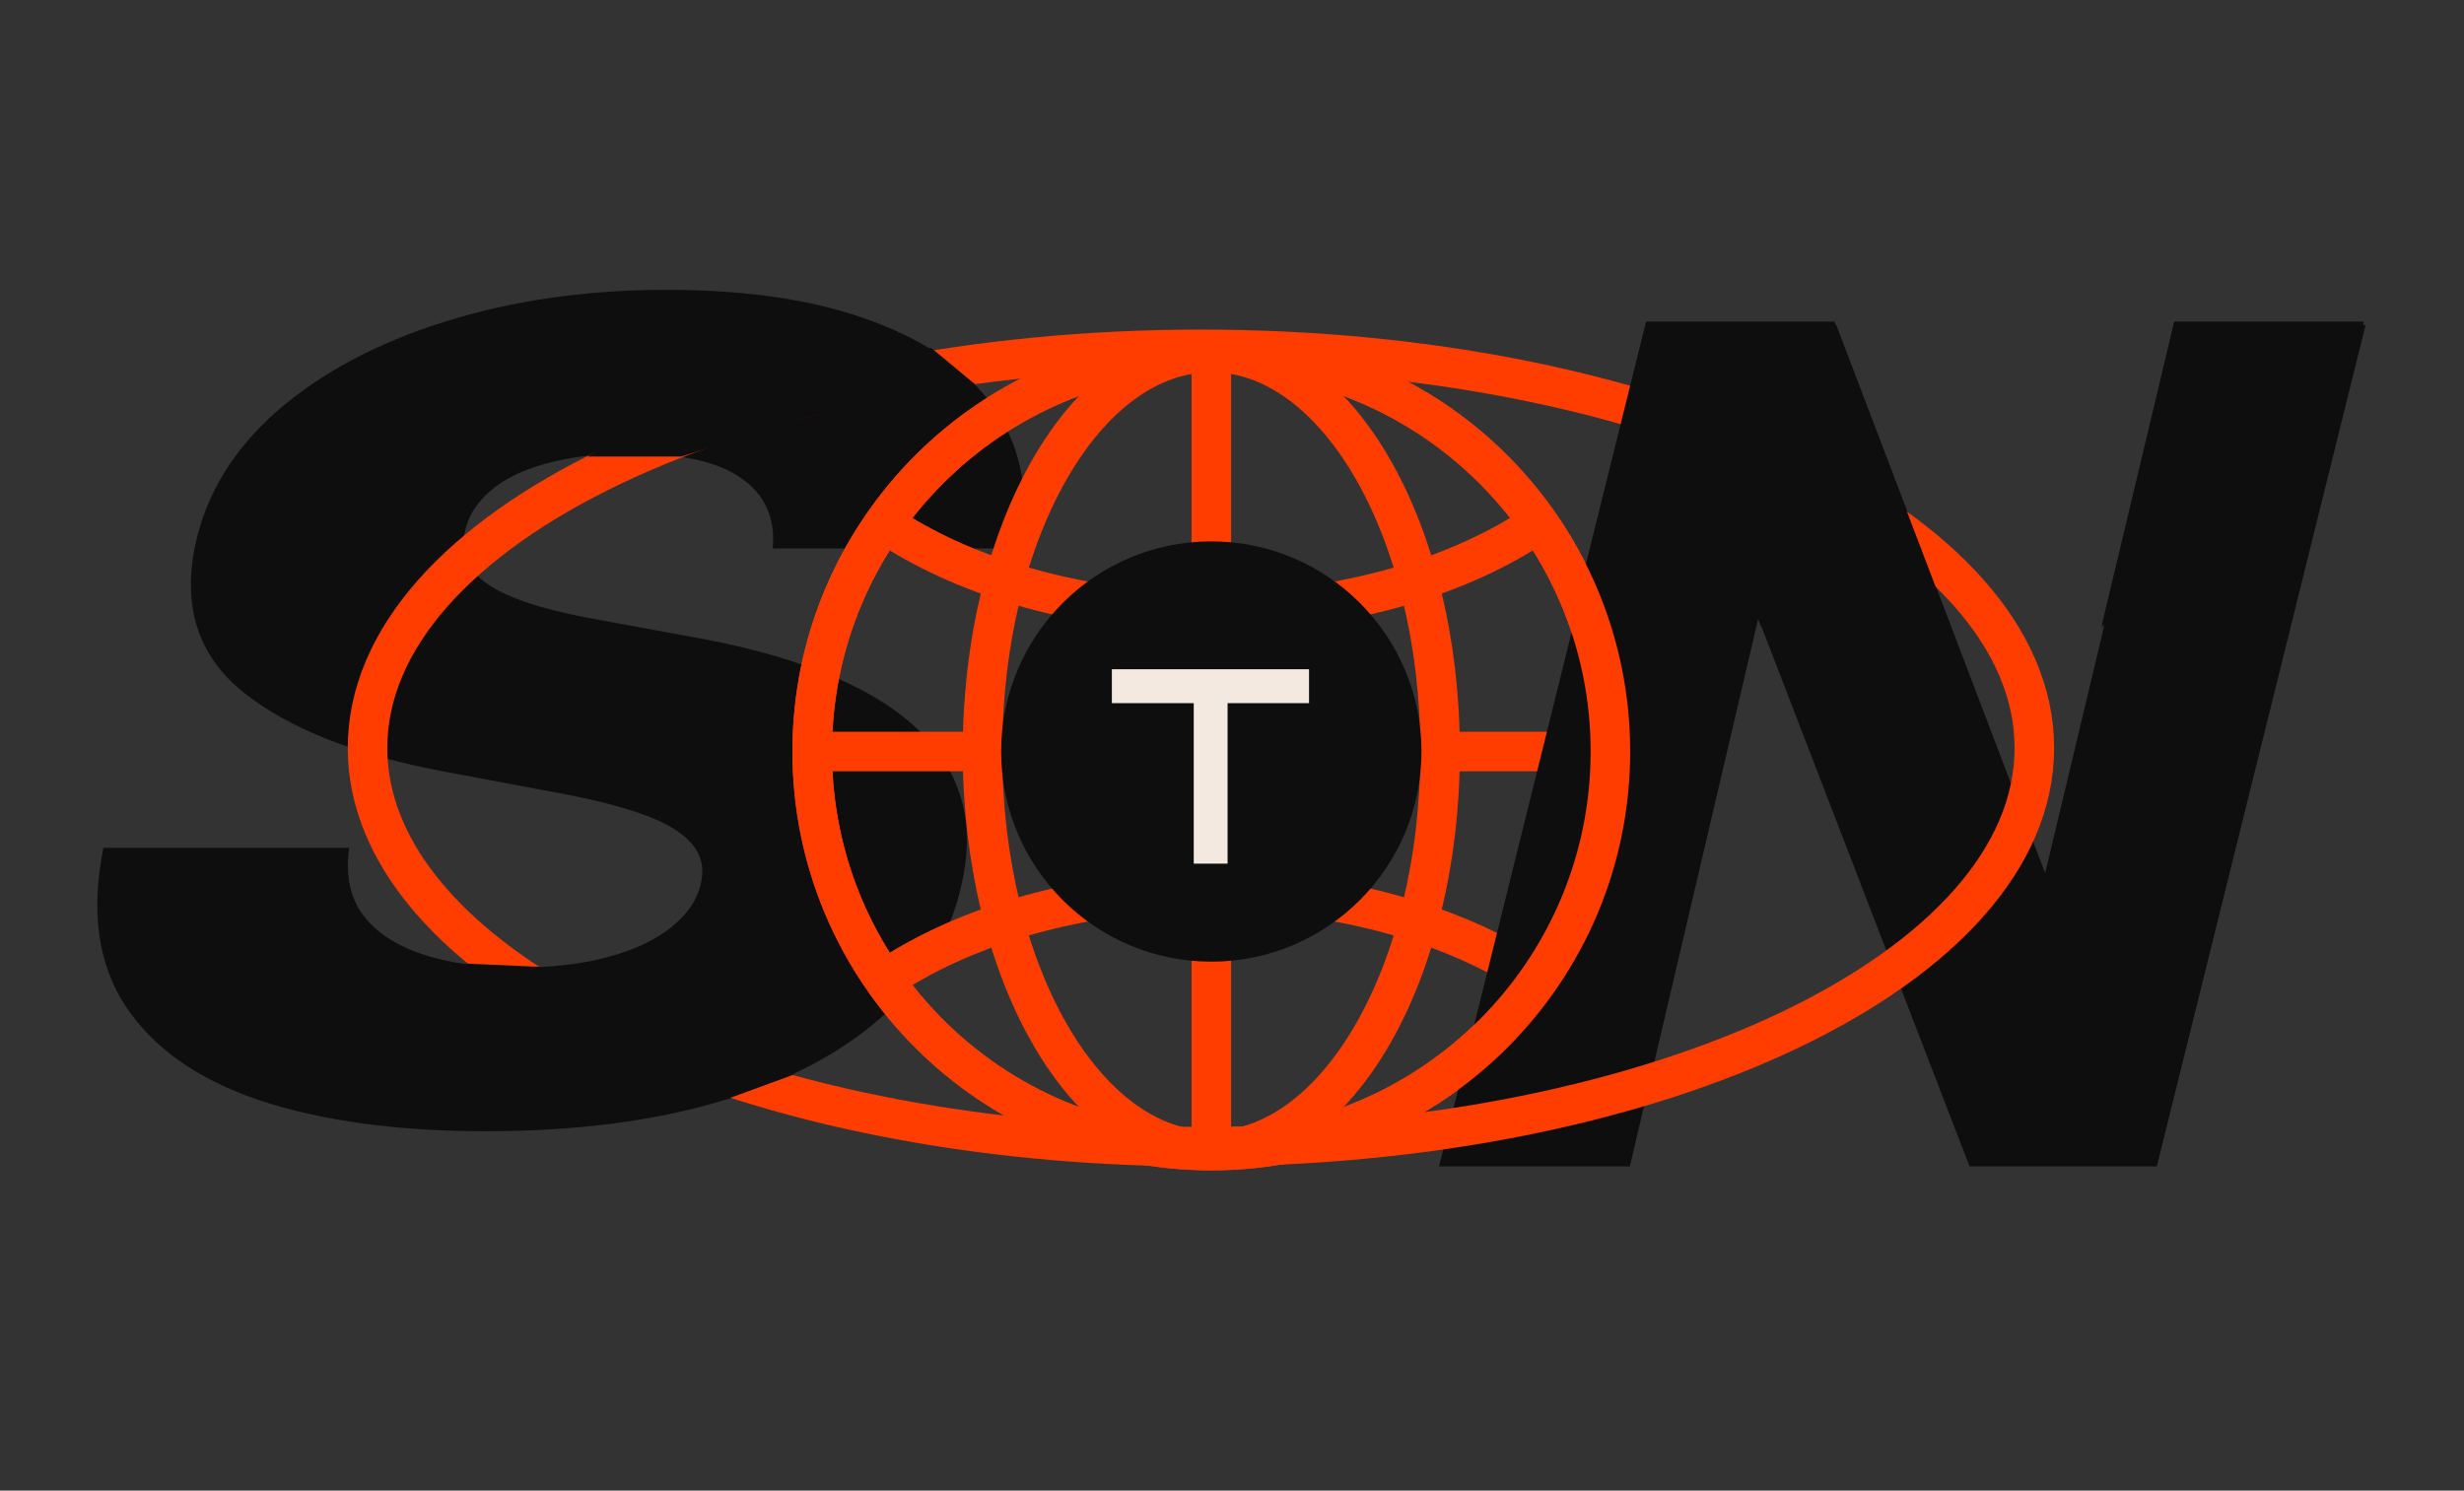 <svg width="1190" height="720" viewBox="0 0 1190 720" fill="none" xmlns="http://www.w3.org/2000/svg">
<rect x="0" y="0" width="1190" height="720" fill="#333333" stroke="none"/>
<g clip-path="url(#clip0_0_1)">
<path d="M373.189 264.9C374.529 250.335 369.508 239.057 358.133 231.065C346.922 223.074 329.186 219.078 304.927 219.078C288.863 219.078 275.144 220.689 263.765 223.911C252.39 227.005 243.437 231.387 236.912 237.059C230.386 242.601 226.287 249.046 224.615 256.393C223.107 262.194 223.528 267.349 225.869 271.861C228.21 276.372 232.309 280.368 238.166 283.848C244.191 287.328 251.636 290.357 260.502 292.935C269.54 295.513 279.661 297.769 290.872 299.702L333.035 307.436C357.461 311.69 378.628 317.361 396.532 324.451C414.601 331.411 429.24 339.854 440.45 349.779C451.661 359.575 459.359 370.854 463.54 383.615C467.725 396.376 468.057 410.681 464.544 426.536C459.191 451.543 446.39 473.004 426.145 490.921C406.067 508.836 379.8 522.565 347.34 532.102C315.048 541.641 277.485 546.41 234.653 546.41C191.819 546.41 155.431 541.446 125.479 531.521C95.697 521.469 74.114 506.322 60.728 486.086C47.343 465.851 43.746 440.329 49.937 409.522H168.647C166.806 422.283 168.897 432.918 174.922 441.425C181.112 449.932 190.65 456.375 203.533 460.758C216.416 465.141 231.976 467.332 250.213 467.332C266.945 467.332 281.584 465.592 294.134 462.112C306.85 458.632 316.971 453.798 324.501 447.611C332.198 441.423 336.883 434.333 338.556 426.343C340.229 418.996 338.638 412.616 333.788 407.201C329.103 401.788 321.073 397.083 309.694 393.088C298.484 389.091 283.76 385.482 265.523 382.261L214.072 372.594C171.574 364.602 139.367 351.841 117.449 334.311C95.697 316.781 88.001 293 94.359 262.967C99.713 238.348 112.931 216.822 134.013 198.39C155.263 179.958 182.116 165.65 214.576 155.468C247.201 145.156 283.092 140 322.242 140C362.064 140 395.528 145.22 422.632 155.661C449.906 165.972 469.565 180.538 481.612 199.357C493.824 218.047 497.337 239.895 492.151 264.9H373.189Z" fill="#0E0E0E"/>
<mask id="mask0_0_1" style="mask-type:luminance" maskUnits="userSpaceOnUse" x="0" y="0" width="1190" height="720">
<path d="M1190 0H0V720H1190V0Z" fill="white"/>
</mask>
<g mask="url(#mask0_0_1)">
<path d="M585 170.25C691.379 170.25 777.75 256.621 777.75 363C777.75 469.379 691.379 555.75 585 555.75C478.621 555.75 392.25 469.379 392.25 363C392.25 256.621 478.621 170.25 585 170.25Z" stroke="#FF3D00" stroke-width="19.1"/>
<mask id="mask1_0_1" style="mask-type:luminance" maskUnits="userSpaceOnUse" x="0" y="0" width="1190" height="720">
<path d="M0 0H1190V720H0V0Z" fill="white"/>
</mask>
<g mask="url(#mask1_0_1)">
<mask id="mask2_0_1" style="mask-type:luminance" maskUnits="userSpaceOnUse" x="396" y="167" width="387" height="387">
<path d="M589.641 167.609C483.003 167.609 396.555 254.057 396.555 360.695C396.555 467.333 483.003 553.781 589.641 553.781C696.279 553.781 782.727 467.333 782.727 360.695C782.727 254.057 696.279 167.609 589.641 167.609Z" fill="white"/>
</mask>
<g mask="url(#mask2_0_1)">
<path d="M585 170.25C645.985 170.25 695.5 256.621 695.5 363C695.5 469.379 645.985 555.75 585 555.75C524.015 555.75 474.5 469.379 474.5 363C474.5 256.621 524.015 170.25 585 170.25Z" stroke="#FF3D00" stroke-width="19.1"/>
<path d="M585 808.25C702.693 808.25 798.25 866.839 798.25 939C798.25 1011.16 702.693 1069.75 585 1069.75C467.307 1069.75 371.75 1011.16 371.75 939C371.75 866.839 467.307 808.25 585 808.25ZM585 1204.25C702.693 1204.25 798.25 1262.84 798.25 1335C798.25 1407.16 702.693 1465.75 585 1465.75C467.307 1465.75 371.75 1407.16 371.75 1335C371.75 1262.84 467.307 1204.25 585 1204.25ZM585 34.25C702.69 34.25 798.25 92.84 798.25 165C798.25 237.16 702.69 295.75 585 295.75C467.31 295.75 371.75 237.16 371.75 165C371.75 92.84 467.31 34.25 585 34.25ZM585 430.25C702.69 430.25 798.25 488.84 798.25 561C798.25 633.16 702.69 691.75 585 691.75C467.31 691.75 371.75 633.16 371.75 561C371.75 488.84 467.31 430.25 585 430.25Z" stroke="#FF3D00" stroke-width="19.1"/>
<path d="M585 363C691.379 363 777.75 363 777.75 363M585 363C478.621 363 392.25 363 392.25 363M585 363C585 256.621 585 170.25 585 170.25M585 363C585 469.379 585 555.75 585 555.75" stroke="#FF3D00" stroke-width="19.1"/>
</g>
</g>
<mask id="mask3_0_1" style="mask-type:luminance" maskUnits="userSpaceOnUse" x="0" y="0" width="1190" height="720">
<path d="M0 0H1190V720H0V0Z" fill="white"/>
</mask>
<g mask="url(#mask3_0_1)">
<mask id="mask4_0_1" style="mask-type:luminance" maskUnits="userSpaceOnUse" x="396" y="167" width="387" height="387">
<path d="M589.641 167.609C483.003 167.609 396.555 254.057 396.555 360.695C396.555 467.333 483.003 553.781 589.641 553.781C696.279 553.781 782.727 467.333 782.727 360.695C782.727 254.057 696.279 167.609 589.641 167.609Z" fill="white"/>
</mask>
<g mask="url(#mask4_0_1)">
<path d="M585 261.5C641.018 261.5 686.5 306.982 686.5 363C686.5 419.018 641.018 464.5 585 464.5C528.982 464.5 483.5 419.018 483.5 363C483.5 306.982 528.982 261.5 585 261.5Z" fill="#0E0E0E"/>
<path d="M536.981 323.262V339.637H537.022H576.521V417.16H592.87V339.637H632.205V323.262H536.981Z" fill="#F4E9E1"/>
</g>
</g>
<path d="M1142.47 157L1041.64 563.41H951.21L849.18 298.67L787.15 563.41H695C706.622 516.572 786.422 194.944 795.84 157H886.84C911.946 222.883 962.582 355.772 987.72 421.75L1050.9 157H1142.47Z" fill="#0E0E0E"/>
<path d="M441.455 542.12C287.481 515.08 177.5 444.284 177.5 361.3C177.5 255.032 357.86 168.75 580 168.75C802.14 168.75 982.5 255.032 982.5 361.3C982.5 467.568 802.14 553.85 580 553.85C531.326 553.85 484.659 549.708 441.455 542.12Z" stroke="#FF3D00" stroke-width="19.1" stroke-linecap="round" stroke-linejoin="round"/>
<mask id="mask5_0_1" style="mask-type:luminance" maskUnits="userSpaceOnUse" x="696" y="61" width="479" height="242">
<path d="M1175 61L696.934 62L696.867 303L1174.93 302L1175 61Z" fill="white"/>
</mask>
<g mask="url(#mask5_0_1)">
<path d="M1141.62 155.32L1040.79 561.73H950.357L848.327 296.99L786.297 561.73H694.147C705.769 514.892 785.569 193.264 794.987 155.32H885.987C911.093 221.203 961.729 354.092 986.867 420.07L1050.05 155.32H1141.62Z" fill="#0E0E0E"/>
</g>
<path d="M585 170.25C691.379 170.25 777.75 256.621 777.75 363C777.75 469.379 691.379 555.75 585 555.75C478.621 555.75 392.25 469.379 392.25 363C392.25 256.621 478.621 170.25 585 170.25Z" stroke="#FF3D00" stroke-width="19.1"/>
</g>
<path d="M449.5 168.5C381 182.5 402 177.5 360 190C326.4 200 304.333 210.167 297.5 214C295.333 214.833 289.9 217.2 285.5 220H329C371.8 206.4 388.833 201.333 392 200.5L434.5 191.5L470 185.5L449.5 168.5Z" fill="#0E0E0E" stroke="#0E0E0E"/>
<path d="M226.5 466L260.5 467.5L288.5 482.5L328.5 501L354.5 510.5L382 519L352 530L331 523L312 515.5L295 508C290.667 505.833 279.5 500.2 269.5 495L258 488L243 478.5L226.5 466Z" fill="#0E0E0E" stroke="#0E0E0E"/>
</g>
<defs>
<clipPath id="clip0_0_1">
<rect width="1190" height="720" fill="white"/>
</clipPath>
</defs>
</svg>
